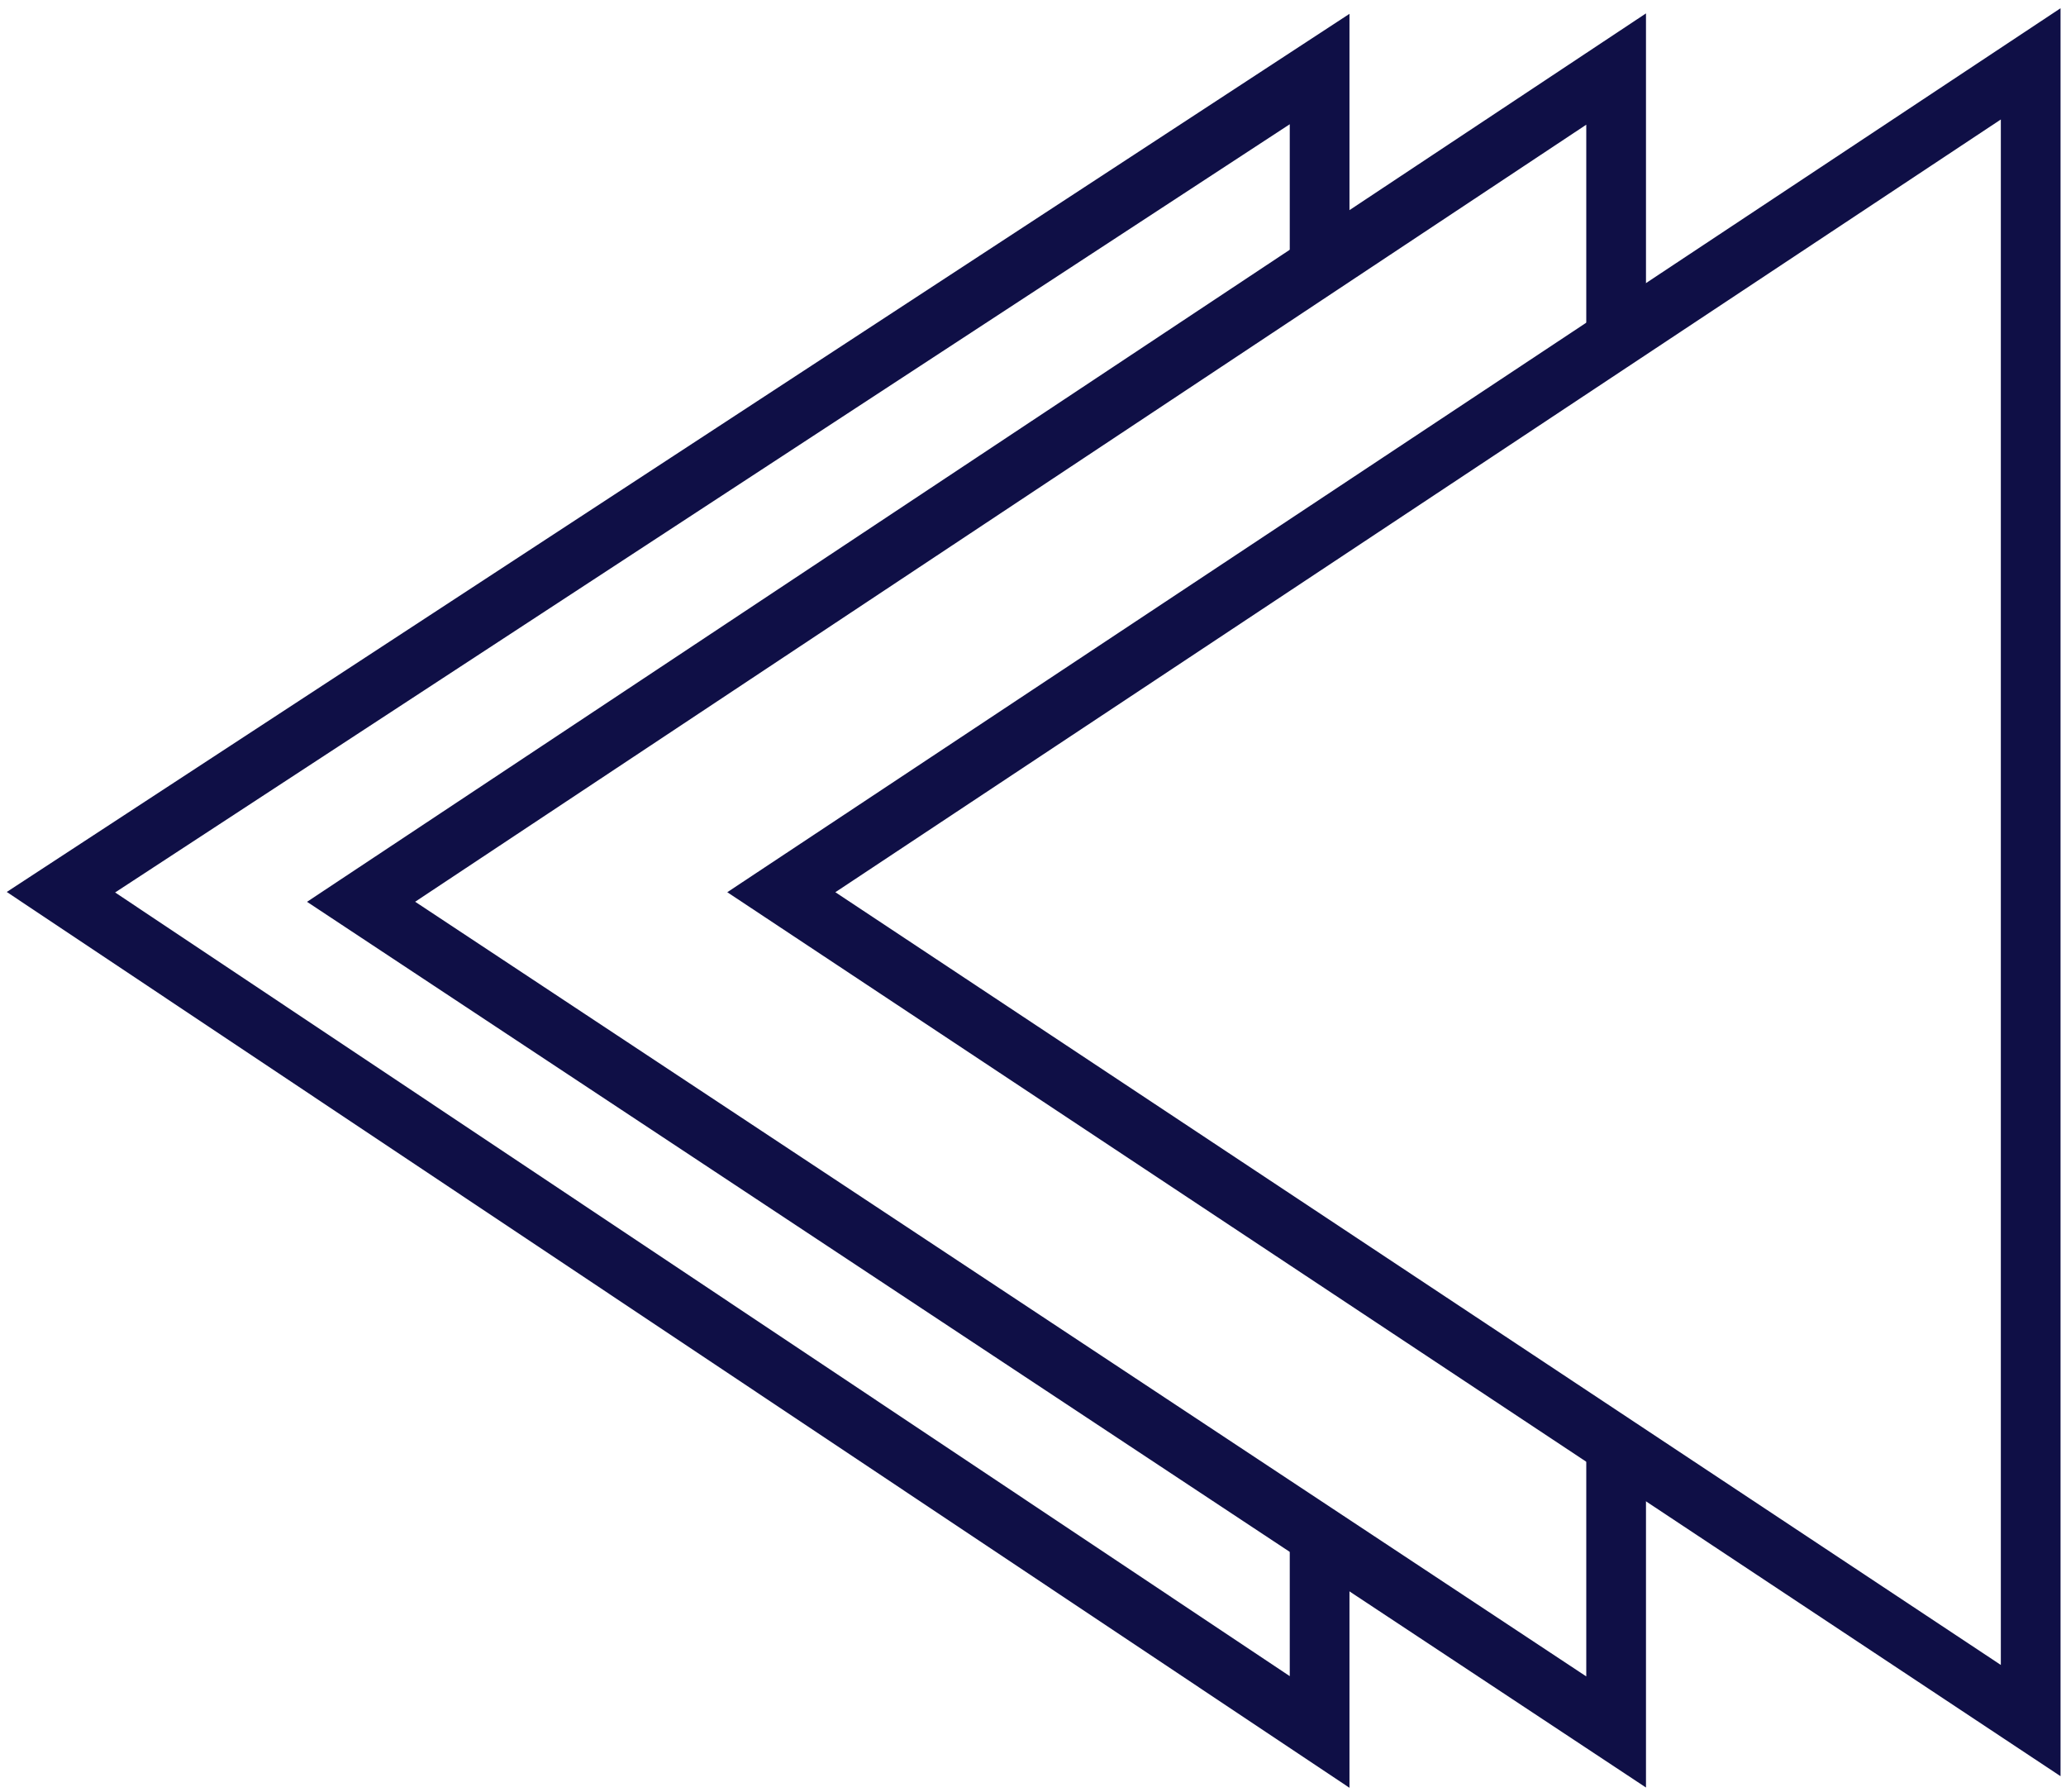 <?xml version="1.0" encoding="UTF-8"?>
<svg width="173px" height="150px" viewBox="0 0 173 150" version="1.1" xmlns="http://www.w3.org/2000/svg" xmlns:xlink="http://www.w3.org/1999/xlink">
    <!-- Generator: Sketch 64 (93537) - https://sketch.com -->
    <title>Group 4</title>
    <desc>Created with Sketch.</desc>
    <g id="Page-1" stroke="none" stroke-width="1" fill="none" fill-rule="evenodd">
        <g id="Artboard" transform="translate(-218, -351)" stroke="#0F0F46" stroke-width="5">
            <g id="Group-4" transform="translate(218, 351)">
                <path d="M116.722,23.399 L47.372,128.017 L186.072,128.017 L116.722,23.399 Z" id="Triangle" transform="translate(116.722, 74.696) rotate(-90) translate(-116.722, -74.696) "></path>
                <polyline id="Path-2" points="110.5 21.447 110.5 5.78 5.103 74.696 110.5 145 110.5 128.148"></polyline>
                <polyline id="Path-3" points="135.329 28.818 135.329 5.78 30.237 75.497 135.329 145 135.329 120.761"></polyline>
            </g>
        </g>
    </g>
</svg>